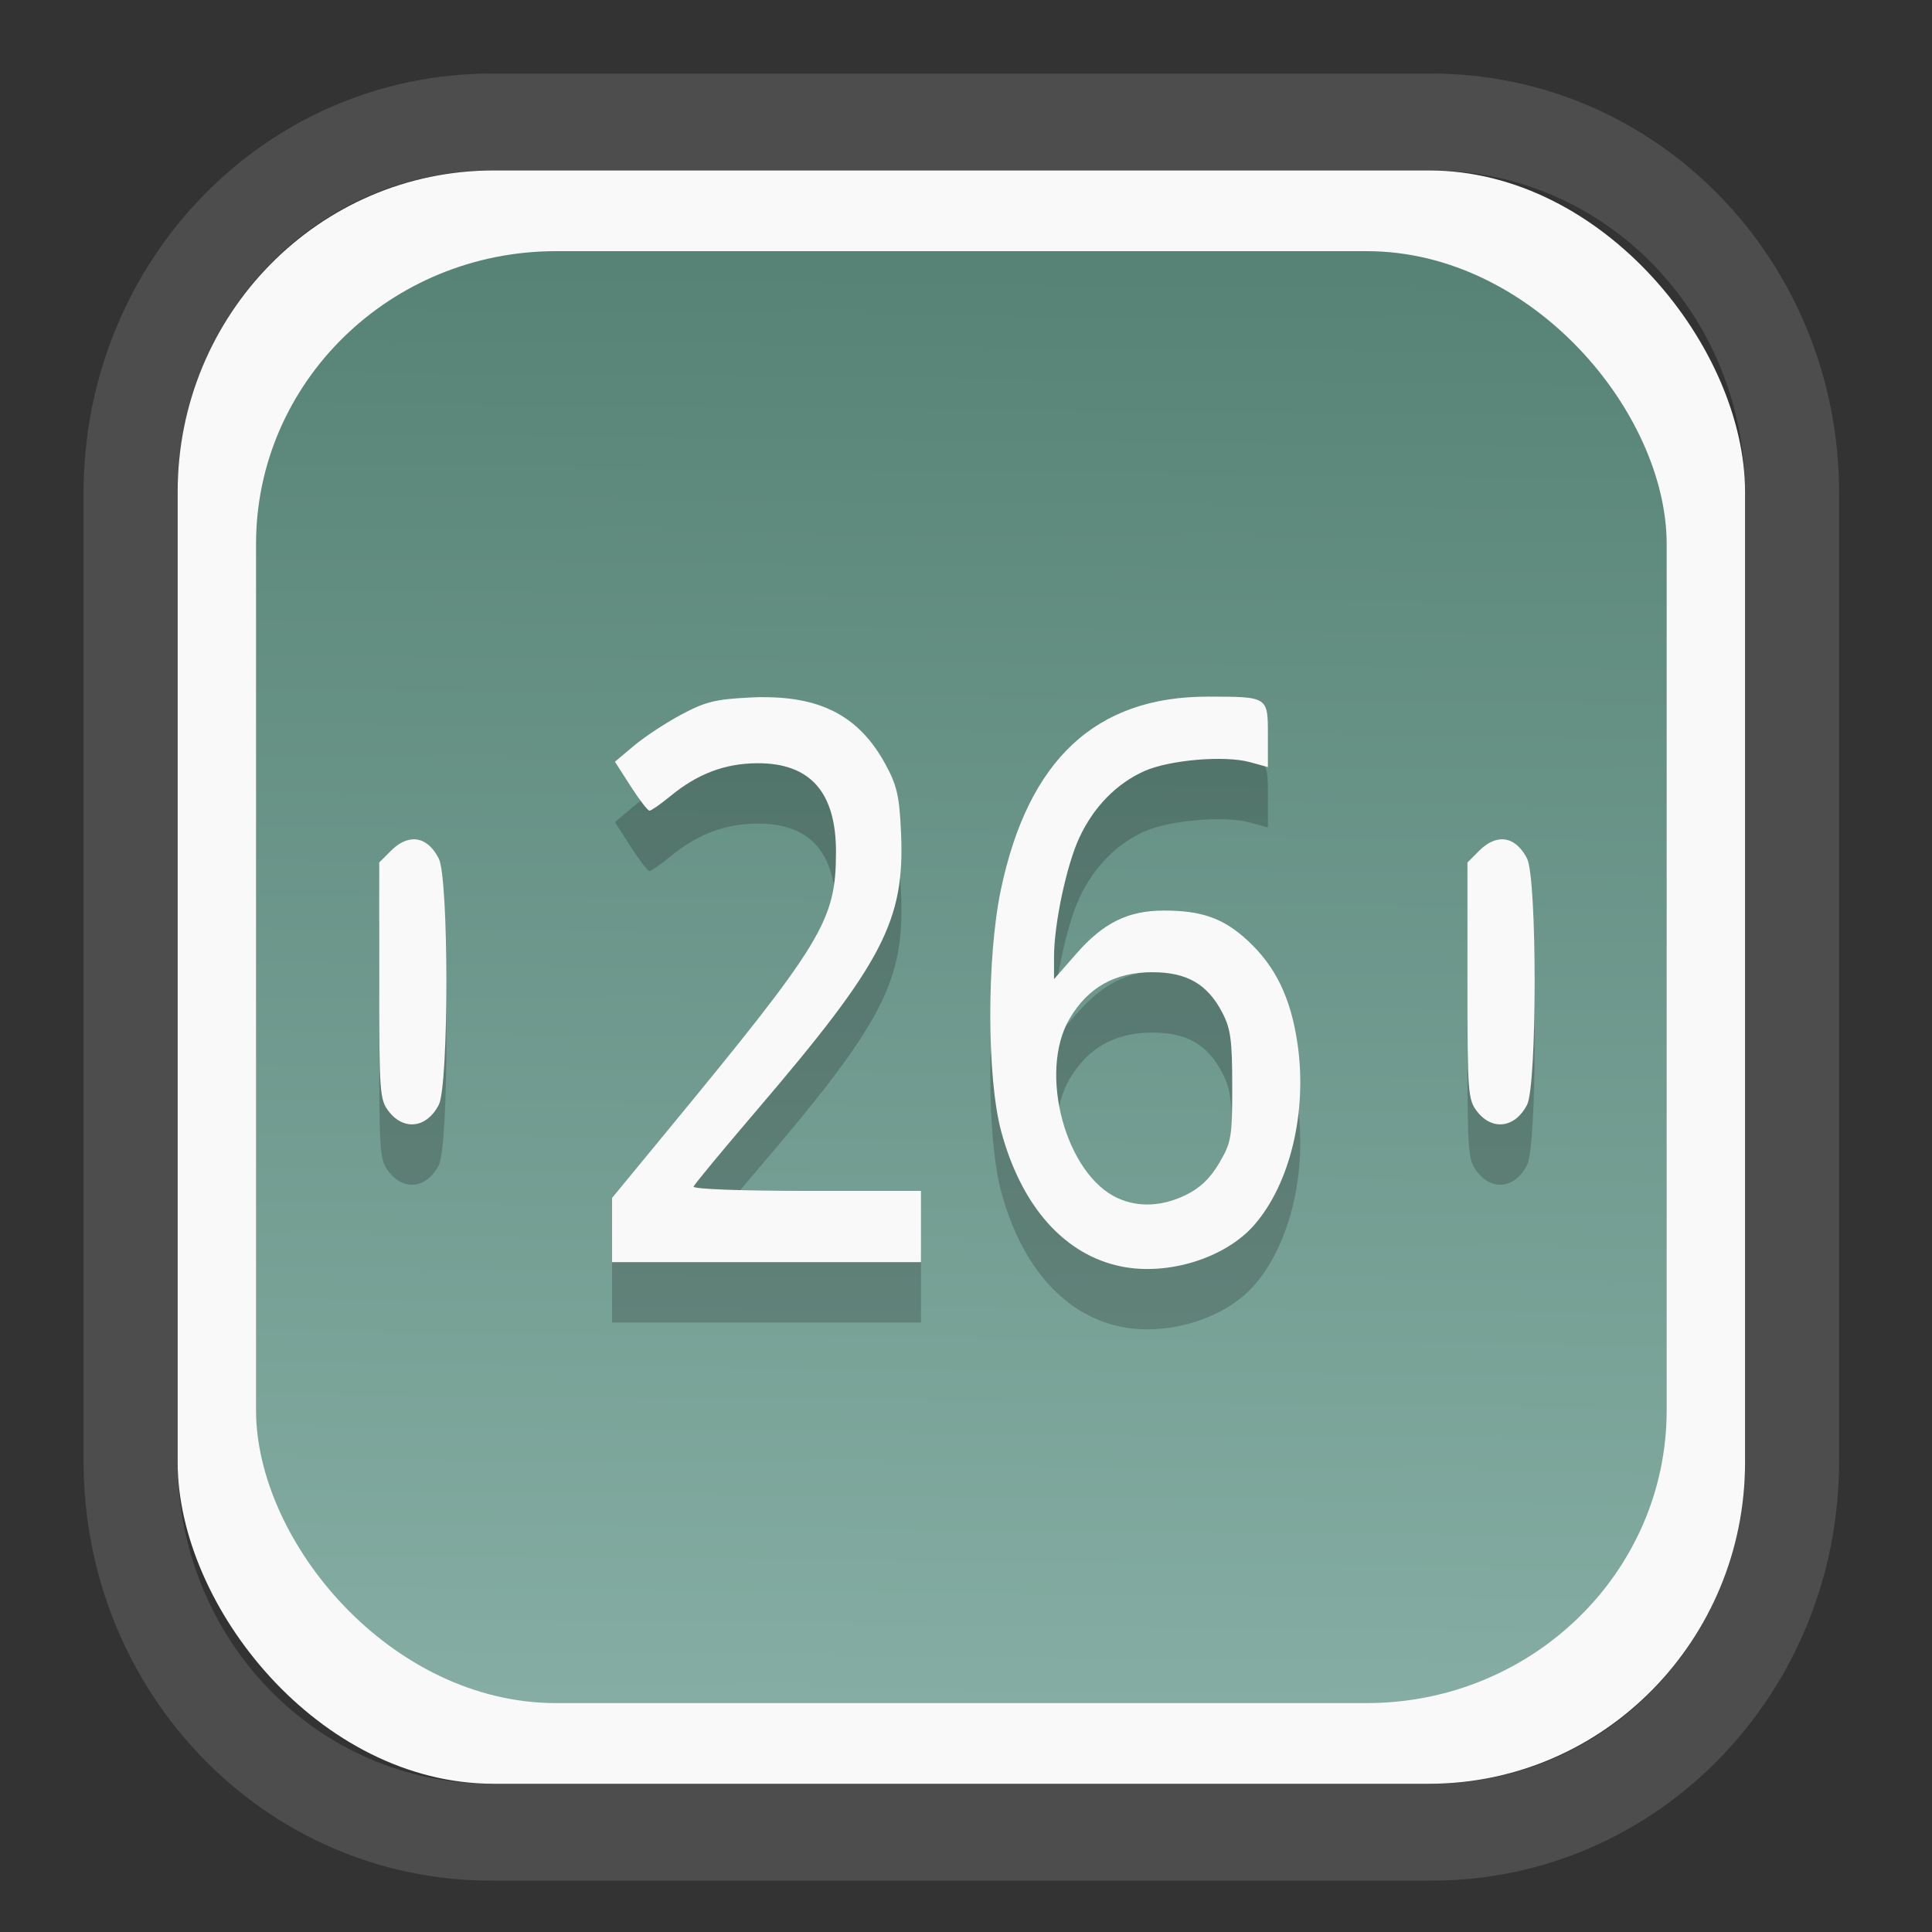 <?xml version="1.0" encoding="UTF-8" standalone="no"?>
<svg
   width="64"
   height="64"
   version="1.1"
   id="svg73"
   sodipodi:docname="org.suyu_emu.suyu.svg"
   inkscape:version="1.3.2 (091e20ef0f, 2023-11-25)"
   xmlns:inkscape="http://www.inkscape.org/namespaces/inkscape"
   xmlns:sodipodi="http://sodipodi.sourceforge.net/DTD/sodipodi-0.dtd"
   xmlns:xlink="http://www.w3.org/1999/xlink"
   xmlns="http://www.w3.org/2000/svg"
   xmlns:svg="http://www.w3.org/2000/svg"
   xmlns:rdf="http://www.w3.org/1999/02/22-rdf-syntax-ns#"
   xmlns:cc="http://creativecommons.org/ns#"
   xmlns:dc="http://purl.org/dc/elements/1.1/">
  <rect width="100%" height="100%" fill="#333333" stroke="none"/>
  <sodipodi:namedview
     pagecolor="#f5f7fa"
     bordercolor="#666666"
     borderopacity="1"
     objecttolerance="10"
     gridtolerance="10"
     guidetolerance="10"
     inkscape:pageopacity="0"
     inkscape:pageshadow="2"
     inkscape:window-width="1377"
     inkscape:window-height="886"
     id="namedview75"
     showgrid="false"
     inkscape:zoom="6.2890624"
     inkscape:cx="30.529193"
     inkscape:cy="48.417392"
     inkscape:window-x="55"
     inkscape:window-y="98"
     inkscape:window-maximized="0"
     inkscape:current-layer="g877"
     inkscape:document-rotation="0"
     inkscape:pagecheckerboard="0"
     inkscape:showpageshadow="2"
     inkscape:deskcolor="#d1d1d1" />
  <defs
     id="defs29">
    <linearGradient
       id="linearGradient5"
       inkscape:collect="always">
      <stop
         style="stop-color:#578376;stop-opacity:1;"
         offset="0"
         id="stop5" />
      <stop
         style="stop-color:#85ada3;stop-opacity:1;"
         offset="1"
         id="stop6" />
    </linearGradient>
    <inkscape:path-effect
       effect="powerclip"
       id="path-effect1980"
       is_visible="true"
       lpeversion="1"
       inverse="true"
       flatten="false"
       hide_clip="false"
       message="Use fill-rule evenodd on &lt;b&gt;fill and stroke&lt;/b&gt; dialog if no flatten result after convert clip to paths." />
    <clipPath
       clipPathUnits="userSpaceOnUse"
       id="clipPath1976">
      <rect
         x="9.678"
         y="9.925"
         width="43.343"
         height="44.613"
         rx="8.669"
         ry="8.923"
         fill="url(#linearGradient862)"
         stroke-width="2.968"
         id="rect1978"
         style="display:none;fill:#333333;fill-opacity:1"
         d="m 18.347,9.925 h 26.005 c 4.803,0 8.669,3.98 8.669,8.923 v 26.767 c 0,4.943 -3.866,8.923 -8.669,8.923 h -26.005 c -4.803,0 -8.669,-3.98 -8.669,-8.923 V 18.848 c 0,-4.943 3.866,-8.923 8.669,-8.923 z" />
      <path
         id="lpe_path-effect1980"
         style="fill:#333333;fill-opacity:1"
         class="powerclip"
         d="M 2.076,2.246 H 60.624 V 62.217 H 2.076 Z M 18.347,9.925 c -4.803,0 -8.669,3.98 -8.669,8.923 v 26.767 c 0,4.943 3.866,8.923 8.669,8.923 h 26.005 c 4.803,0 8.669,-3.98 8.669,-8.923 V 18.848 c 0,-4.943 -3.866,-8.923 -8.669,-8.923 z" />
    </clipPath>
    <linearGradient
       inkscape:collect="always"
       xlink:href="#linearGradient5"
       id="linearGradient6"
       x1="33.786"
       y1="12.971"
       x2="33.376"
       y2="52.289"
       gradientUnits="userSpaceOnUse"
       gradientTransform="matrix(1.1,0,0,1.1,-3.185,-3.234)" />
    <linearGradient
       id="d"
       y1="1050.34"
       y2="1038.36"
       gradientUnits="userSpaceOnUse"
       x2="0"
       gradientTransform="matrix(-2.577,0,0,2.581,52,-2661.74)">
      <stop
         stop-color="#c61423"
         id="stop7" />
      <stop
         offset="1"
         stop-color="#dc2b41"
         id="stop8" />
    </linearGradient>
    <linearGradient
       xlink:href="#linearGradient4144"
       id="linearGradient4150"
       x1="14.023"
       y1="8.129"
       x2="27.879"
       y2="34.944"
       gradientUnits="userSpaceOnUse"
       gradientTransform="matrix(0.909,0,0,0.909,10.412,11.299)" />
    <linearGradient
       id="linearGradient4144">
      <stop
         style="stop-color:#ffffff;stop-opacity:1;"
         offset="0"
         id="stop1" />
      <stop
         style="stop-color:#eea9a9;stop-opacity:1"
         offset="1"
         id="stop2" />
    </linearGradient>
  </defs>
  <g
     id="g877"
     transform="matrix(1.1,0,0,1.1,-3.185,-3.207)">
    <path
       d="m 18.347,7.246 c -6.244,0 -11.271,5.174 -11.271,11.602 v 26.767 c 0,6.427 5.027,11.602 11.271,11.602 h 26.005 c 6.244,0 11.271,-5.174 11.271,-11.602 V 18.848 c 0,-6.427 -5.027,-11.602 -11.271,-11.602 z"
       fill="url(#linearGradient910)"
       stroke-width="3.324"
       id="path33"
       style="fill:#4d4d4d;fill-opacity:1"
       clip-path="url(#clipPath1976)"
       inkscape:path-effect="#path-effect1980"
       inkscape:original-d="m 18.347203,7.2464043 c -6.244452,0 -11.2714308,5.1741617 -11.2714308,11.6016437 v 26.767119 c 0,6.427394 5.0268918,11.601644 11.2714308,11.601644 h 26.005262 c 6.244452,0 11.271431,-5.174161 11.271431,-11.601644 V 18.848048 c 0,-6.427393 -5.026893,-11.6016437 -11.271431,-11.6016437 z"
       transform="matrix(1.089,0,0,1.089,-2.294,-2.759)" />
    <rect
       x="8.246"
       y="8.049"
       width="47.201"
       height="48.584"
       rx="9.512"
       ry="9.678"
       fill="url(#linearGradient862)"
       stroke-width="3.232"
       id="rect35-7"
       style="opacity:1;fill:#f9f9f9;fill-opacity:1" />
    <rect
       x="10.606"
       y="10.479"
       width="42.481"
       height="43.725"
       rx="9.034"
       ry="8.82"
       fill="url(#linearGradient862)"
       stroke-width="2.909"
       id="rect35-7-3"
       style="fill:url(#linearGradient6)" />
    <path
       id="path51393-3"
       style="fill:#000000;fill-opacity:1;stroke:none;stroke-width:0.9;stroke-dasharray:none;stroke-opacity:0.3;opacity:0.2"
       d="m 39.277,25.713 c -3.381,-0.006 -5.42,1.896 -6.242,5.822 -0.427,2.04 -0.422,5.662 0.011,7.269 0.613,2.273 1.917,3.733 3.637,4.073 1.4,0.276 3.111,-0.26 3.976,-1.245 1.088,-1.239 1.61,-3.417 1.311,-5.465 -0.202,-1.385 -0.661,-2.334 -1.51,-3.117 -0.722,-0.666 -1.381,-0.898 -2.531,-0.895 -1.064,0.003 -1.81,0.372 -2.619,1.297 l -0.673,0.768 v -0.664 c 0,-0.996 0.376,-2.769 0.765,-3.602 0.429,-0.921 1.119,-1.626 1.955,-1.999 0.76,-0.339 2.421,-0.479 3.183,-0.269 l 0.538,0.148 v -0.974 c 0,-1.149 0.005,-1.145 -1.8,-1.148 z m -13.405,0.014 c -0.12,5.91e-4 -0.243,0.004 -0.369,0.011 -1.059,0.051 -1.368,0.127 -2.101,0.52 -0.472,0.253 -1.111,0.676 -1.422,0.939 l -0.566,0.476 0.473,0.737 c 0.26,0.405 0.515,0.737 0.568,0.737 0.053,0 0.332,-0.195 0.621,-0.432 0.825,-0.68 1.65,-0.993 2.631,-0.997 1.593,-0.006 2.37,0.878 2.364,2.688 -0.006,2.064 -0.387,2.687 -5.154,8.473 l -1.589,1.93 v 0.967 0.967 h 4.651 4.651 v -1.074 -1.072 h -3.447 c -1.993,0 -3.427,-0.055 -3.4,-0.13 0.026,-0.071 0.886,-1.109 1.909,-2.306 3.806,-4.454 4.456,-5.707 4.338,-8.353 -0.049,-1.103 -0.121,-1.42 -0.473,-2.065 -0.767,-1.405 -1.887,-2.022 -3.686,-2.013 z m -10.508,4.282 c -0.223,-0.002 -0.462,0.112 -0.696,0.346 l -0.352,0.352 v 3.565 c 0,3.39 0.013,3.582 0.295,3.941 0.456,0.58 1.14,0.486 1.498,-0.206 0.305,-0.59 0.305,-6.83 0,-7.42 -0.197,-0.381 -0.458,-0.576 -0.745,-0.578 z m 32.771,0 c -0.223,-0.002 -0.462,0.112 -0.696,0.346 l -0.352,0.352 v 3.565 c 0,3.39 0.015,3.582 0.297,3.941 0.456,0.58 1.14,0.486 1.498,-0.206 0.305,-0.59 0.305,-6.83 0,-7.42 -0.197,-0.381 -0.46,-0.576 -0.747,-0.578 z m -10.536,4.003 c 1.04,0 1.658,0.357 2.106,1.216 0.252,0.484 0.299,0.828 0.299,2.218 0,1.536 -0.026,1.69 -0.392,2.312 -0.272,0.463 -0.58,0.757 -1.011,0.965 -0.706,0.342 -1.408,0.376 -2.032,0.098 -1.581,-0.703 -2.415,-3.79 -1.463,-5.411 0.554,-0.942 1.368,-1.399 2.493,-1.399 z" />
    <path
       id="path51393"
       style="fill:#f9f9f9;fill-opacity:1;stroke:none;stroke-width:0.9;stroke-dasharray:none;stroke-opacity:0.3"
       d="m 39.277,23.895 c -3.381,-0.006 -5.42,1.896 -6.242,5.822 -0.427,2.04 -0.422,5.662 0.011,7.269 0.613,2.273 1.917,3.733 3.637,4.073 1.4,0.276 3.111,-0.26 3.976,-1.245 1.088,-1.239 1.61,-3.417 1.311,-5.465 -0.202,-1.385 -0.661,-2.334 -1.51,-3.117 -0.722,-0.666 -1.381,-0.898 -2.531,-0.895 -1.064,0.003 -1.81,0.372 -2.619,1.297 l -0.673,0.768 V 31.738 c 0,-0.996 0.376,-2.769 0.765,-3.602 0.429,-0.921 1.119,-1.626 1.955,-1.999 0.76,-0.339 2.421,-0.479 3.183,-0.269 l 0.538,0.148 v -0.974 c 0,-1.149 0.005,-1.145 -1.8,-1.148 z m -13.405,0.014 c -0.12,5.91e-4 -0.243,0.004 -0.369,0.011 -1.059,0.051 -1.368,0.127 -2.101,0.52 -0.472,0.253 -1.111,0.676 -1.422,0.939 l -0.566,0.476 0.473,0.737 c 0.26,0.405 0.515,0.737 0.568,0.737 0.053,0 0.332,-0.195 0.621,-0.432 0.825,-0.68 1.65,-0.993 2.631,-0.997 1.593,-0.006 2.37,0.878 2.364,2.688 -0.006,2.064 -0.387,2.687 -5.154,8.473 l -1.589,1.93 v 0.967 0.967 h 4.651 4.651 v -1.074 -1.072 h -3.447 c -1.993,0 -3.427,-0.055 -3.4,-0.13 0.026,-0.071 0.886,-1.109 1.909,-2.306 3.806,-4.454 4.456,-5.707 4.338,-8.353 -0.049,-1.103 -0.121,-1.42 -0.473,-2.065 -0.767,-1.405 -1.887,-2.022 -3.686,-2.013 z m -10.508,4.282 c -0.223,-0.002 -0.462,0.112 -0.696,0.346 l -0.352,0.352 v 3.565 c 0,3.39 0.013,3.582 0.295,3.941 0.456,0.58 1.14,0.486 1.498,-0.206 0.305,-0.59 0.305,-6.83 0,-7.42 -0.197,-0.381 -0.458,-0.576 -0.745,-0.578 z m 32.771,0 c -0.223,-0.002 -0.462,0.112 -0.696,0.346 l -0.352,0.352 v 3.565 c 0,3.39 0.015,3.582 0.297,3.941 0.456,0.58 1.14,0.486 1.498,-0.206 0.305,-0.59 0.305,-6.83 0,-7.42 -0.197,-0.381 -0.46,-0.576 -0.747,-0.578 z m -10.536,4.003 c 1.04,0 1.658,0.357 2.106,1.216 0.252,0.484 0.299,0.828 0.299,2.218 0,1.536 -0.026,1.69 -0.392,2.312 -0.272,0.463 -0.58,0.757 -1.011,0.965 -0.706,0.342 -1.408,0.376 -2.032,0.098 -1.581,-0.703 -2.415,-3.79 -1.463,-5.411 0.554,-0.942 1.368,-1.399 2.493,-1.399 z" />
    <path
       style="fill:#f5f7fa;stroke-width:0.204;fill-opacity:1"
       d=""
       id="path3" />
  </g>
</svg>
